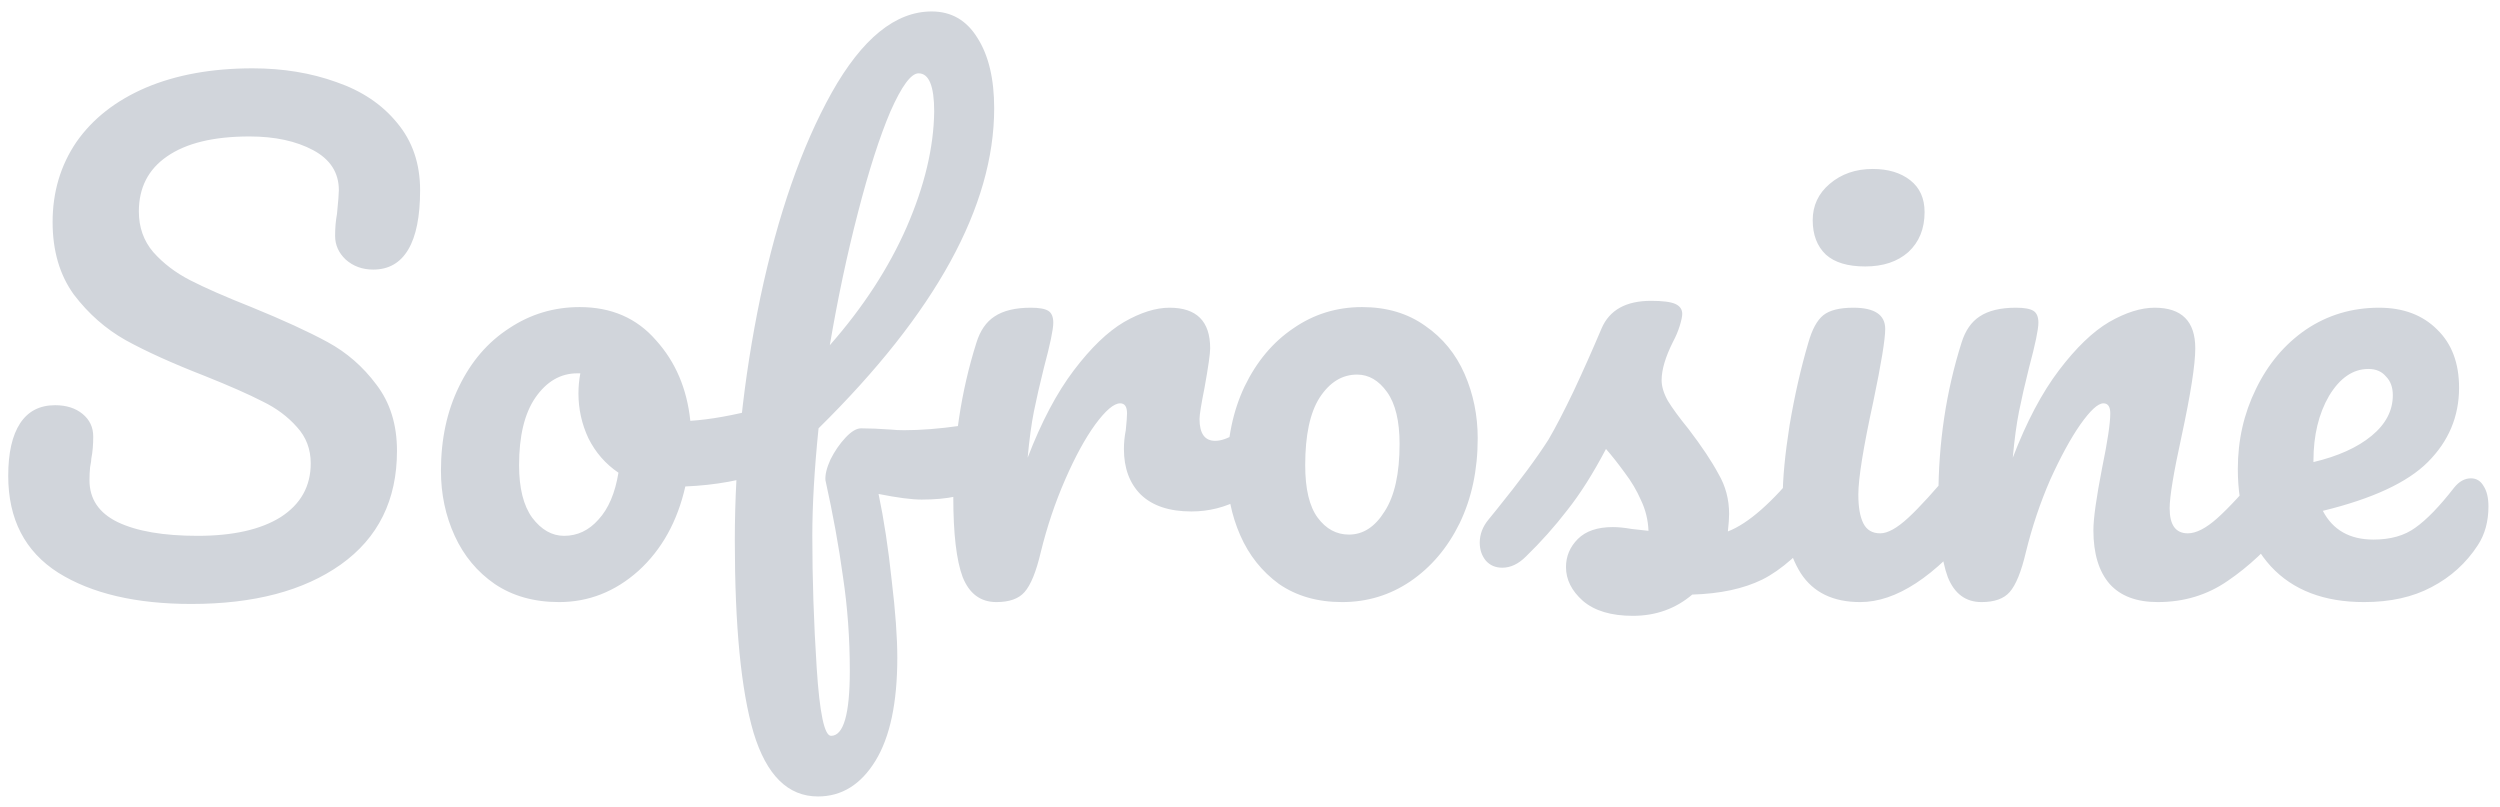 <svg width="192" height="62" viewBox="0 0 192 62" fill="none" xmlns="http://www.w3.org/2000/svg">
<path d="M14.696 46.384C10.44 46.384 7.032 45.584 4.472 43.984C1.912 42.352 0.632 39.872 0.632 36.544C0.632 34.784 0.936 33.44 1.544 32.512C2.152 31.584 3.048 31.12 4.232 31.12C5.096 31.12 5.8 31.344 6.344 31.792C6.888 32.24 7.16 32.816 7.16 33.52C7.16 34.16 7.112 34.72 7.016 35.2C7.016 35.328 6.984 35.552 6.92 35.872C6.888 36.192 6.872 36.528 6.872 36.88C6.872 38.32 7.592 39.392 9.032 40.096C10.504 40.8 12.552 41.152 15.176 41.152C17.896 41.152 20.024 40.672 21.56 39.712C23.096 38.72 23.864 37.344 23.864 35.584C23.864 34.496 23.512 33.568 22.808 32.8C22.104 32 21.224 31.344 20.168 30.832C19.112 30.288 17.624 29.632 15.704 28.864C13.24 27.904 11.224 26.992 9.656 26.128C8.12 25.264 6.792 24.096 5.672 22.624C4.584 21.12 4.04 19.264 4.04 17.056C4.04 14.752 4.648 12.704 5.864 10.912C7.112 9.12 8.888 7.728 11.192 6.736C13.528 5.744 16.264 5.248 19.4 5.248C21.736 5.248 23.88 5.6 25.832 6.304C27.784 6.976 29.336 8.016 30.488 9.424C31.672 10.832 32.264 12.56 32.264 14.608C32.264 16.624 31.96 18.144 31.352 19.168C30.744 20.192 29.848 20.704 28.664 20.704C27.832 20.704 27.128 20.448 26.552 19.936C26.008 19.424 25.736 18.816 25.736 18.112C25.736 17.504 25.784 16.944 25.88 16.432C25.976 15.472 26.024 14.864 26.024 14.608C26.024 13.264 25.368 12.24 24.056 11.536C22.744 10.832 21.112 10.48 19.16 10.48C16.408 10.48 14.296 10.992 12.824 12.016C11.384 13.008 10.664 14.416 10.664 16.24C10.664 17.456 11.032 18.496 11.768 19.36C12.536 20.224 13.48 20.944 14.6 21.52C15.72 22.096 17.288 22.784 19.304 23.584C21.736 24.576 23.688 25.472 25.16 26.272C26.632 27.072 27.88 28.16 28.904 29.536C29.96 30.912 30.488 32.608 30.488 34.624C30.488 38.4 29.048 41.312 26.168 43.36C23.32 45.376 19.496 46.384 14.696 46.384ZM59.065 31.264C59.481 31.264 59.801 31.472 60.025 31.888C60.249 32.304 60.361 32.832 60.361 33.472C60.361 35.008 59.897 35.92 58.969 36.208C57.049 36.88 54.937 37.264 52.633 37.36C52.025 40.048 50.825 42.208 49.033 43.84C47.241 45.44 45.209 46.24 42.937 46.24C41.017 46.24 39.369 45.776 37.993 44.848C36.649 43.92 35.625 42.688 34.921 41.152C34.217 39.616 33.865 37.952 33.865 36.16C33.865 33.728 34.329 31.568 35.257 29.68C36.185 27.76 37.465 26.272 39.097 25.216C40.729 24.128 42.537 23.584 44.521 23.584C46.953 23.584 48.905 24.432 50.377 26.128C51.881 27.792 52.761 29.856 53.017 32.32C54.521 32.224 56.313 31.904 58.393 31.36C58.649 31.296 58.873 31.264 59.065 31.264ZM43.321 41.152C44.345 41.152 45.225 40.736 45.961 39.904C46.729 39.072 47.241 37.872 47.497 36.304C46.505 35.632 45.737 34.752 45.193 33.664C44.681 32.576 44.425 31.424 44.425 30.208C44.425 29.696 44.473 29.184 44.569 28.672H44.329C43.049 28.672 41.977 29.296 41.113 30.544C40.281 31.76 39.865 33.488 39.865 35.728C39.865 37.488 40.201 38.832 40.873 39.76C41.577 40.688 42.393 41.152 43.321 41.152ZM75.394 32.56C76.29 32.56 76.737 33.232 76.737 34.576C76.737 37.104 74.754 38.368 70.785 38.368C70.017 38.368 68.913 38.224 67.474 37.936C67.889 39.92 68.225 42.128 68.481 44.56C68.769 46.96 68.913 48.944 68.913 50.512C68.913 53.968 68.353 56.608 67.234 58.432C66.114 60.256 64.641 61.168 62.818 61.168C60.514 61.168 58.865 59.536 57.873 56.272C56.913 53.008 56.434 48.08 56.434 41.488C56.434 35.344 57.09 29.12 58.401 22.816C59.745 16.48 61.569 11.248 63.873 7.12C66.21 2.96 68.769 0.88 71.553 0.88C73.058 0.88 74.225 1.552 75.058 2.896C75.921 4.24 76.353 6.048 76.353 8.32C76.353 15.84 71.858 24.032 62.865 32.896C62.545 36.032 62.386 38.784 62.386 41.152C62.386 44.448 62.498 47.824 62.721 51.28C62.946 54.768 63.313 56.512 63.825 56.512C64.785 56.512 65.266 54.848 65.266 51.52C65.266 49.024 65.09 46.608 64.737 44.272C64.418 41.936 63.969 39.472 63.394 36.88C63.361 36.464 63.489 35.936 63.778 35.296C64.097 34.656 64.481 34.096 64.93 33.616C65.377 33.136 65.778 32.896 66.129 32.896C66.769 32.896 67.537 32.928 68.433 32.992C68.722 33.024 69.058 33.04 69.442 33.04C70.722 33.04 72.145 32.928 73.713 32.704C73.969 32.672 74.242 32.64 74.529 32.608C74.817 32.576 75.106 32.56 75.394 32.56ZM70.546 5.632C69.969 5.632 69.249 6.608 68.385 8.56C67.553 10.512 66.722 13.104 65.889 16.336C65.058 19.536 64.338 22.928 63.73 26.512C66.29 23.6 68.257 20.576 69.633 17.44C71.01 14.272 71.713 11.312 71.746 8.56C71.746 6.608 71.346 5.632 70.546 5.632ZM76.525 46.24C75.308 46.24 74.445 45.6 73.933 44.32C73.453 43.04 73.213 40.992 73.213 38.176C73.213 34.016 73.805 30.064 74.989 26.32C75.276 25.392 75.74 24.72 76.38 24.304C77.052 23.856 77.981 23.632 79.165 23.632C79.805 23.632 80.252 23.712 80.508 23.872C80.764 24.032 80.892 24.336 80.892 24.784C80.892 25.296 80.653 26.448 80.172 28.24C79.853 29.52 79.597 30.64 79.404 31.6C79.213 32.56 79.052 33.744 78.924 35.152C79.981 32.4 81.165 30.16 82.477 28.432C83.788 26.704 85.069 25.472 86.317 24.736C87.597 24 88.764 23.632 89.82 23.632C91.9 23.632 92.941 24.672 92.941 26.752C92.941 27.168 92.796 28.176 92.508 29.776C92.252 31.056 92.124 31.856 92.124 32.176C92.124 33.296 92.525 33.856 93.325 33.856C94.221 33.856 95.373 33.152 96.781 31.744C97.197 31.328 97.629 31.12 98.076 31.12C98.493 31.12 98.812 31.312 99.037 31.696C99.293 32.048 99.421 32.528 99.421 33.136C99.421 34.32 99.1 35.248 98.46 35.92C97.564 36.848 96.508 37.648 95.293 38.32C94.109 38.96 92.844 39.28 91.501 39.28C89.805 39.28 88.508 38.848 87.612 37.984C86.749 37.12 86.317 35.952 86.317 34.48C86.317 34 86.365 33.52 86.46 33.04C86.525 32.4 86.556 31.968 86.556 31.744C86.556 31.232 86.38 30.976 86.028 30.976C85.549 30.976 84.909 31.52 84.109 32.608C83.341 33.664 82.573 35.072 81.805 36.832C81.037 38.592 80.412 40.448 79.933 42.4C79.581 43.904 79.165 44.928 78.684 45.472C78.237 45.984 77.516 46.24 76.525 46.24ZM103.072 46.24C101.184 46.24 99.568 45.776 98.224 44.848C96.912 43.888 95.92 42.64 95.248 41.104C94.576 39.568 94.24 37.92 94.24 36.16C94.24 33.728 94.688 31.568 95.584 29.68C96.512 27.76 97.76 26.272 99.328 25.216C100.896 24.128 102.656 23.584 104.608 23.584C106.496 23.584 108.112 24.064 109.456 25.024C110.8 25.952 111.808 27.184 112.48 28.72C113.152 30.256 113.488 31.904 113.488 33.664C113.488 36.096 113.024 38.272 112.096 40.192C111.168 42.08 109.904 43.568 108.304 44.656C106.736 45.712 104.992 46.24 103.072 46.24ZM103.6 41.056C104.688 41.056 105.6 40.464 106.336 39.28C107.104 38.096 107.488 36.368 107.488 34.096C107.488 32.336 107.168 31.008 106.528 30.112C105.888 29.216 105.12 28.768 104.224 28.768C103.072 28.768 102.112 29.36 101.344 30.544C100.608 31.696 100.24 33.424 100.24 35.728C100.24 37.552 100.56 38.896 101.2 39.76C101.84 40.624 102.64 41.056 103.6 41.056ZM125.404 47.296C123.74 47.296 122.46 46.912 121.564 46.144C120.7 45.376 120.268 44.512 120.268 43.552C120.268 42.72 120.572 42 121.18 41.392C121.788 40.784 122.684 40.48 123.868 40.48C124.284 40.48 124.764 40.528 125.308 40.624C125.884 40.688 126.316 40.736 126.604 40.768C126.572 39.936 126.38 39.152 126.028 38.416C125.708 37.68 125.292 36.976 124.78 36.304C124.268 35.6 123.788 34.992 123.34 34.48C122.348 36.368 121.356 37.936 120.364 39.184C119.404 40.432 118.348 41.616 117.196 42.736C116.62 43.312 116.012 43.6 115.372 43.6C114.86 43.6 114.444 43.424 114.124 43.072C113.804 42.688 113.644 42.224 113.644 41.68C113.644 41.04 113.868 40.448 114.316 39.904L114.94 39.136C116.7 36.96 118.028 35.168 118.924 33.76C119.468 32.832 120.108 31.6 120.844 30.064C121.58 28.496 122.3 26.88 123.004 25.216C123.612 23.808 124.876 23.104 126.796 23.104C127.692 23.104 128.316 23.184 128.668 23.344C129.02 23.504 129.196 23.76 129.196 24.112C129.196 24.304 129.132 24.608 129.004 25.024C128.876 25.44 128.7 25.856 128.476 26.272C127.9 27.424 127.612 28.4 127.612 29.2C127.612 29.68 127.772 30.208 128.092 30.784C128.444 31.36 128.972 32.08 129.676 32.944C130.7 34.288 131.468 35.44 131.98 36.4C132.524 37.328 132.796 38.352 132.796 39.472C132.796 39.792 132.764 40.24 132.7 40.816C134.268 40.208 136.108 38.592 138.22 35.968C138.604 35.52 139.036 35.296 139.516 35.296C139.932 35.296 140.252 35.488 140.476 35.872C140.732 36.256 140.86 36.784 140.86 37.456C140.86 38.672 140.556 39.664 139.948 40.432C138.348 42.416 136.812 43.776 135.34 44.512C133.9 45.216 132.108 45.6 129.964 45.664C128.684 46.752 127.164 47.296 125.404 47.296ZM143.248 20.464C141.904 20.464 140.896 20.16 140.224 19.552C139.552 18.912 139.216 18.032 139.216 16.912C139.216 15.792 139.648 14.864 140.512 14.128C141.408 13.36 142.512 12.976 143.824 12.976C145.008 12.976 145.968 13.264 146.704 13.84C147.44 14.416 147.808 15.232 147.808 16.288C147.808 17.568 147.392 18.592 146.56 19.36C145.728 20.096 144.624 20.464 143.248 20.464ZM142.864 46.24C140.784 46.24 139.264 45.504 138.304 44.032C137.376 42.56 136.912 40.608 136.912 38.176C136.912 36.736 137.088 34.896 137.44 32.656C137.824 30.384 138.304 28.272 138.88 26.32C139.168 25.296 139.552 24.592 140.032 24.208C140.512 23.824 141.28 23.632 142.336 23.632C143.968 23.632 144.784 24.176 144.784 25.264C144.784 26.064 144.48 27.92 143.872 30.832C143.104 34.352 142.72 36.736 142.72 37.984C142.72 38.944 142.848 39.68 143.104 40.192C143.36 40.704 143.792 40.96 144.4 40.96C144.976 40.96 145.696 40.56 146.56 39.76C147.424 38.96 148.576 37.696 150.016 35.968C150.4 35.52 150.832 35.296 151.312 35.296C151.728 35.296 152.048 35.488 152.272 35.872C152.528 36.256 152.656 36.784 152.656 37.456C152.656 38.736 152.352 39.728 151.744 40.432C148.576 44.304 145.616 46.24 142.864 46.24ZM152.181 46.24C150.965 46.24 150.101 45.6 149.589 44.32C149.109 43.04 148.869 40.992 148.869 38.176C148.869 34.016 149.461 30.064 150.645 26.32C150.933 25.392 151.397 24.72 152.037 24.304C152.709 23.856 153.637 23.632 154.821 23.632C155.461 23.632 155.909 23.712 156.165 23.872C156.421 24.032 156.549 24.336 156.549 24.784C156.549 25.296 156.309 26.448 155.829 28.24C155.509 29.52 155.253 30.64 155.061 31.6C154.869 32.56 154.709 33.744 154.581 35.152C155.637 32.4 156.821 30.16 158.133 28.432C159.445 26.704 160.725 25.472 161.973 24.736C163.253 24 164.421 23.632 165.477 23.632C167.557 23.632 168.597 24.672 168.597 26.752C168.597 28 168.245 30.256 167.541 33.52C166.933 36.304 166.629 38.144 166.629 39.04C166.629 40.32 167.093 40.96 168.021 40.96C168.661 40.96 169.413 40.576 170.277 39.808C171.173 39.008 172.357 37.728 173.829 35.968C174.213 35.52 174.645 35.296 175.125 35.296C175.541 35.296 175.861 35.488 176.085 35.872C176.341 36.256 176.469 36.784 176.469 37.456C176.469 38.736 176.165 39.728 175.557 40.432C174.181 42.128 172.693 43.52 171.093 44.608C169.525 45.696 167.733 46.24 165.717 46.24C164.085 46.24 162.853 45.776 162.021 44.848C161.189 43.888 160.773 42.512 160.773 40.72C160.773 39.824 160.997 38.224 161.445 35.92C161.861 33.904 162.069 32.512 162.069 31.744C162.069 31.232 161.893 30.976 161.541 30.976C161.125 30.976 160.533 31.52 159.765 32.608C159.029 33.664 158.261 35.072 157.461 36.832C156.693 38.592 156.069 40.448 155.589 42.4C155.237 43.904 154.821 44.928 154.341 45.472C153.893 45.984 153.173 46.24 152.181 46.24ZM189.769 36.736C190.185 36.736 190.505 36.928 190.729 37.312C190.985 37.696 191.113 38.224 191.113 38.896C191.113 40.048 190.841 41.04 190.297 41.872C189.401 43.248 188.217 44.32 186.745 45.088C185.305 45.856 183.577 46.24 181.561 46.24C178.489 46.24 176.105 45.328 174.409 43.504C172.713 41.648 171.865 39.152 171.865 36.016C171.865 33.808 172.329 31.76 173.257 29.872C174.185 27.952 175.465 26.432 177.097 25.312C178.761 24.192 180.633 23.632 182.713 23.632C184.569 23.632 186.057 24.192 187.177 25.312C188.297 26.4 188.857 27.888 188.857 29.776C188.857 31.984 188.057 33.888 186.457 35.488C184.889 37.056 182.201 38.304 178.393 39.232C179.161 40.704 180.457 41.44 182.281 41.44C183.593 41.44 184.665 41.136 185.497 40.528C186.361 39.92 187.353 38.896 188.473 37.456C188.857 36.976 189.289 36.736 189.769 36.736ZM181.897 28.336C180.713 28.336 179.705 29.024 178.873 30.4C178.073 31.776 177.673 33.44 177.673 35.392V35.488C179.561 35.04 181.049 34.368 182.137 33.472C183.225 32.576 183.769 31.536 183.769 30.352C183.769 29.744 183.593 29.264 183.241 28.912C182.921 28.528 182.473 28.336 181.897 28.336Z" fill="#d1d5db"/>
</svg>
